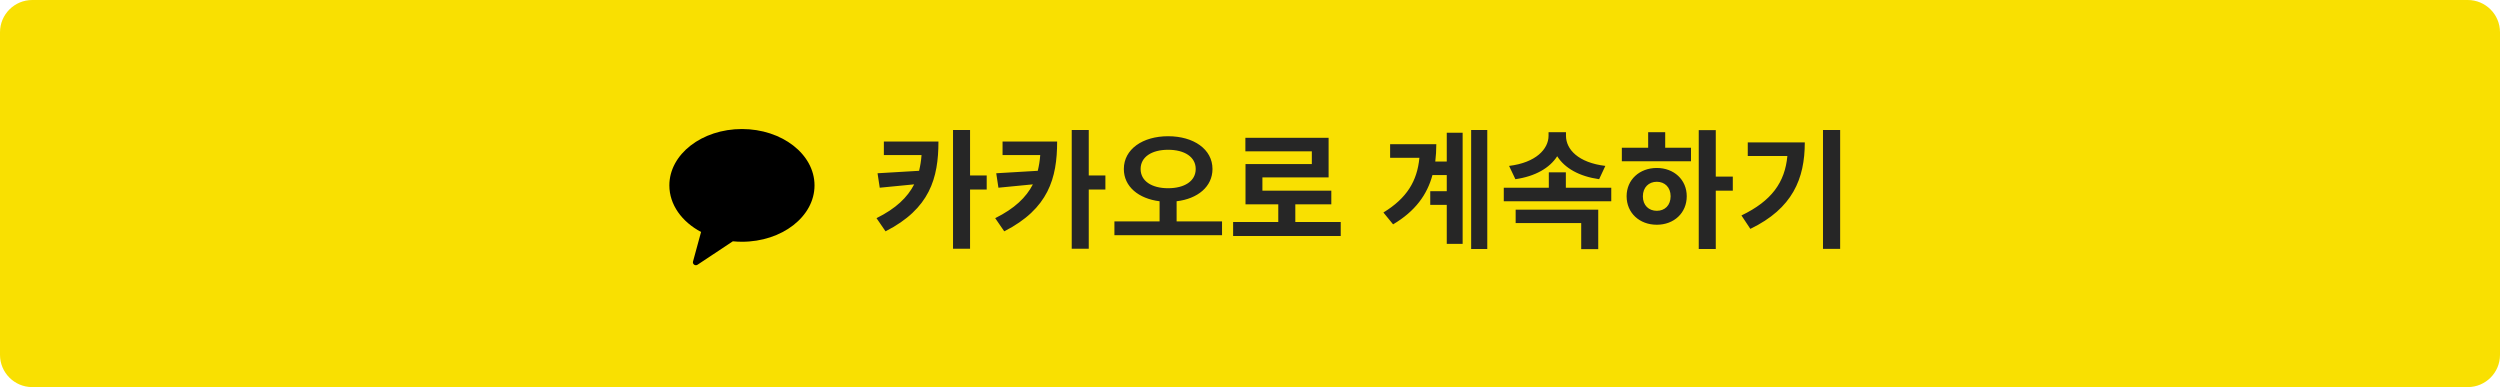 <svg width="310" height="48" viewBox="0 0 310 48" fill="none" xmlns="http://www.w3.org/2000/svg">
<path d="M0 4C0 1.791 1.791 0 4 0H306C308.209 0 310 1.791 310 4V44C310 46.209 308.209 48 306 48H4C1.791 48 0 46.209 0 44V4Z" fill="#F9E001"/>
<path fill-rule="evenodd" clip-rule="evenodd" d="M92 16C87.029 16 83 19.129 83 22.989C83 25.389 84.558 27.505 86.932 28.764L85.933 32.431C85.845 32.755 86.213 33.013 86.496 32.825L90.873 29.921C91.243 29.957 91.618 29.978 92 29.978C96.971 29.978 101 26.849 101 22.989C101 19.129 96.971 16 92 16Z" fill="black"/>
<path d="M109.599 17.548H116.367C116.367 22.092 115.295 25.884 109.807 28.684L108.687 27.052C111.103 25.852 112.527 24.476 113.359 22.86L109.087 23.276L108.815 21.484L113.967 21.18C114.111 20.572 114.223 19.932 114.271 19.228H109.599V17.548ZM122.351 21.756V23.5H120.287V30.844H118.175V16.124H120.287V21.756H122.351ZM124.317 17.548H131.085C131.085 22.092 130.013 25.884 124.525 28.684L123.405 27.052C125.821 25.852 127.245 24.476 128.077 22.86L123.805 23.276L123.533 21.484L128.685 21.18C128.829 20.572 128.941 19.932 128.989 19.228H124.317V17.548ZM137.069 21.756V23.5H135.005V30.844H132.893V16.124H135.005V21.756H137.069ZM141.436 20.956C141.436 22.46 142.828 23.34 144.844 23.34C146.876 23.34 148.268 22.46 148.268 20.956C148.268 19.452 146.876 18.572 144.844 18.572C142.828 18.572 141.436 19.452 141.436 20.956ZM145.9 27.452H151.532V29.164H138.188V27.452H143.788V24.956C141.196 24.636 139.356 23.148 139.356 20.956C139.356 18.492 141.708 16.892 144.844 16.892C147.996 16.892 150.348 18.492 150.348 20.956C150.348 23.148 148.508 24.652 145.9 24.956V27.452ZM160.619 27.532H166.251V29.26H152.907V27.532H158.507V25.34H154.443V20.348H162.667V18.764H154.427V17.084H164.747V21.996H156.539V23.644H165.083V25.34H160.619V27.532ZM179.399 20.028V16.46H181.367V30.236H179.399V25.404H177.351V23.708H179.399V21.708H177.623C176.967 24.14 175.495 26.188 172.743 27.82L171.543 26.348C174.455 24.572 175.735 22.444 176.007 19.564H172.375V17.884H178.103C178.103 18.636 178.055 19.34 177.975 20.028H179.399ZM182.423 16.124H184.423V30.876H182.423V16.124ZM199.061 20.572L198.293 22.22C195.813 21.868 194.021 20.844 193.093 19.372C192.165 20.828 190.373 21.868 187.909 22.22L187.125 20.572C190.437 20.172 192.021 18.492 192.021 16.828V16.396H194.181V16.828C194.181 18.54 195.733 20.172 199.061 20.572ZM187.941 27.66V25.996H198.181V30.892H196.069V27.66H187.941ZM194.165 23.276H199.797V24.956H186.469V23.276H192.053V21.372H194.165V23.276ZM205.444 26.14C206.436 26.14 207.156 25.468 207.156 24.332C207.156 23.228 206.436 22.54 205.444 22.54C204.452 22.54 203.716 23.228 203.716 24.348C203.716 25.468 204.452 26.14 205.444 26.14ZM205.444 20.828C207.572 20.828 209.156 22.284 209.156 24.332C209.156 26.412 207.572 27.868 205.444 27.868C203.3 27.868 201.7 26.412 201.7 24.332C201.7 22.284 203.3 20.828 205.444 20.828ZM206.484 16.396V18.316H209.684V19.996H201.108V18.316H204.372V16.396H206.484ZM214.868 21.9V23.644H212.756V30.876H210.644V16.14H212.756V21.9H214.868ZM216.723 17.66H223.795C223.795 22.172 222.275 25.852 217.043 28.38L215.939 26.716C219.699 24.908 221.331 22.604 221.635 19.34H216.723V17.66ZM226.051 16.124H228.179V30.86H226.051V16.124Z" fill="#262626"/>
</svg>
